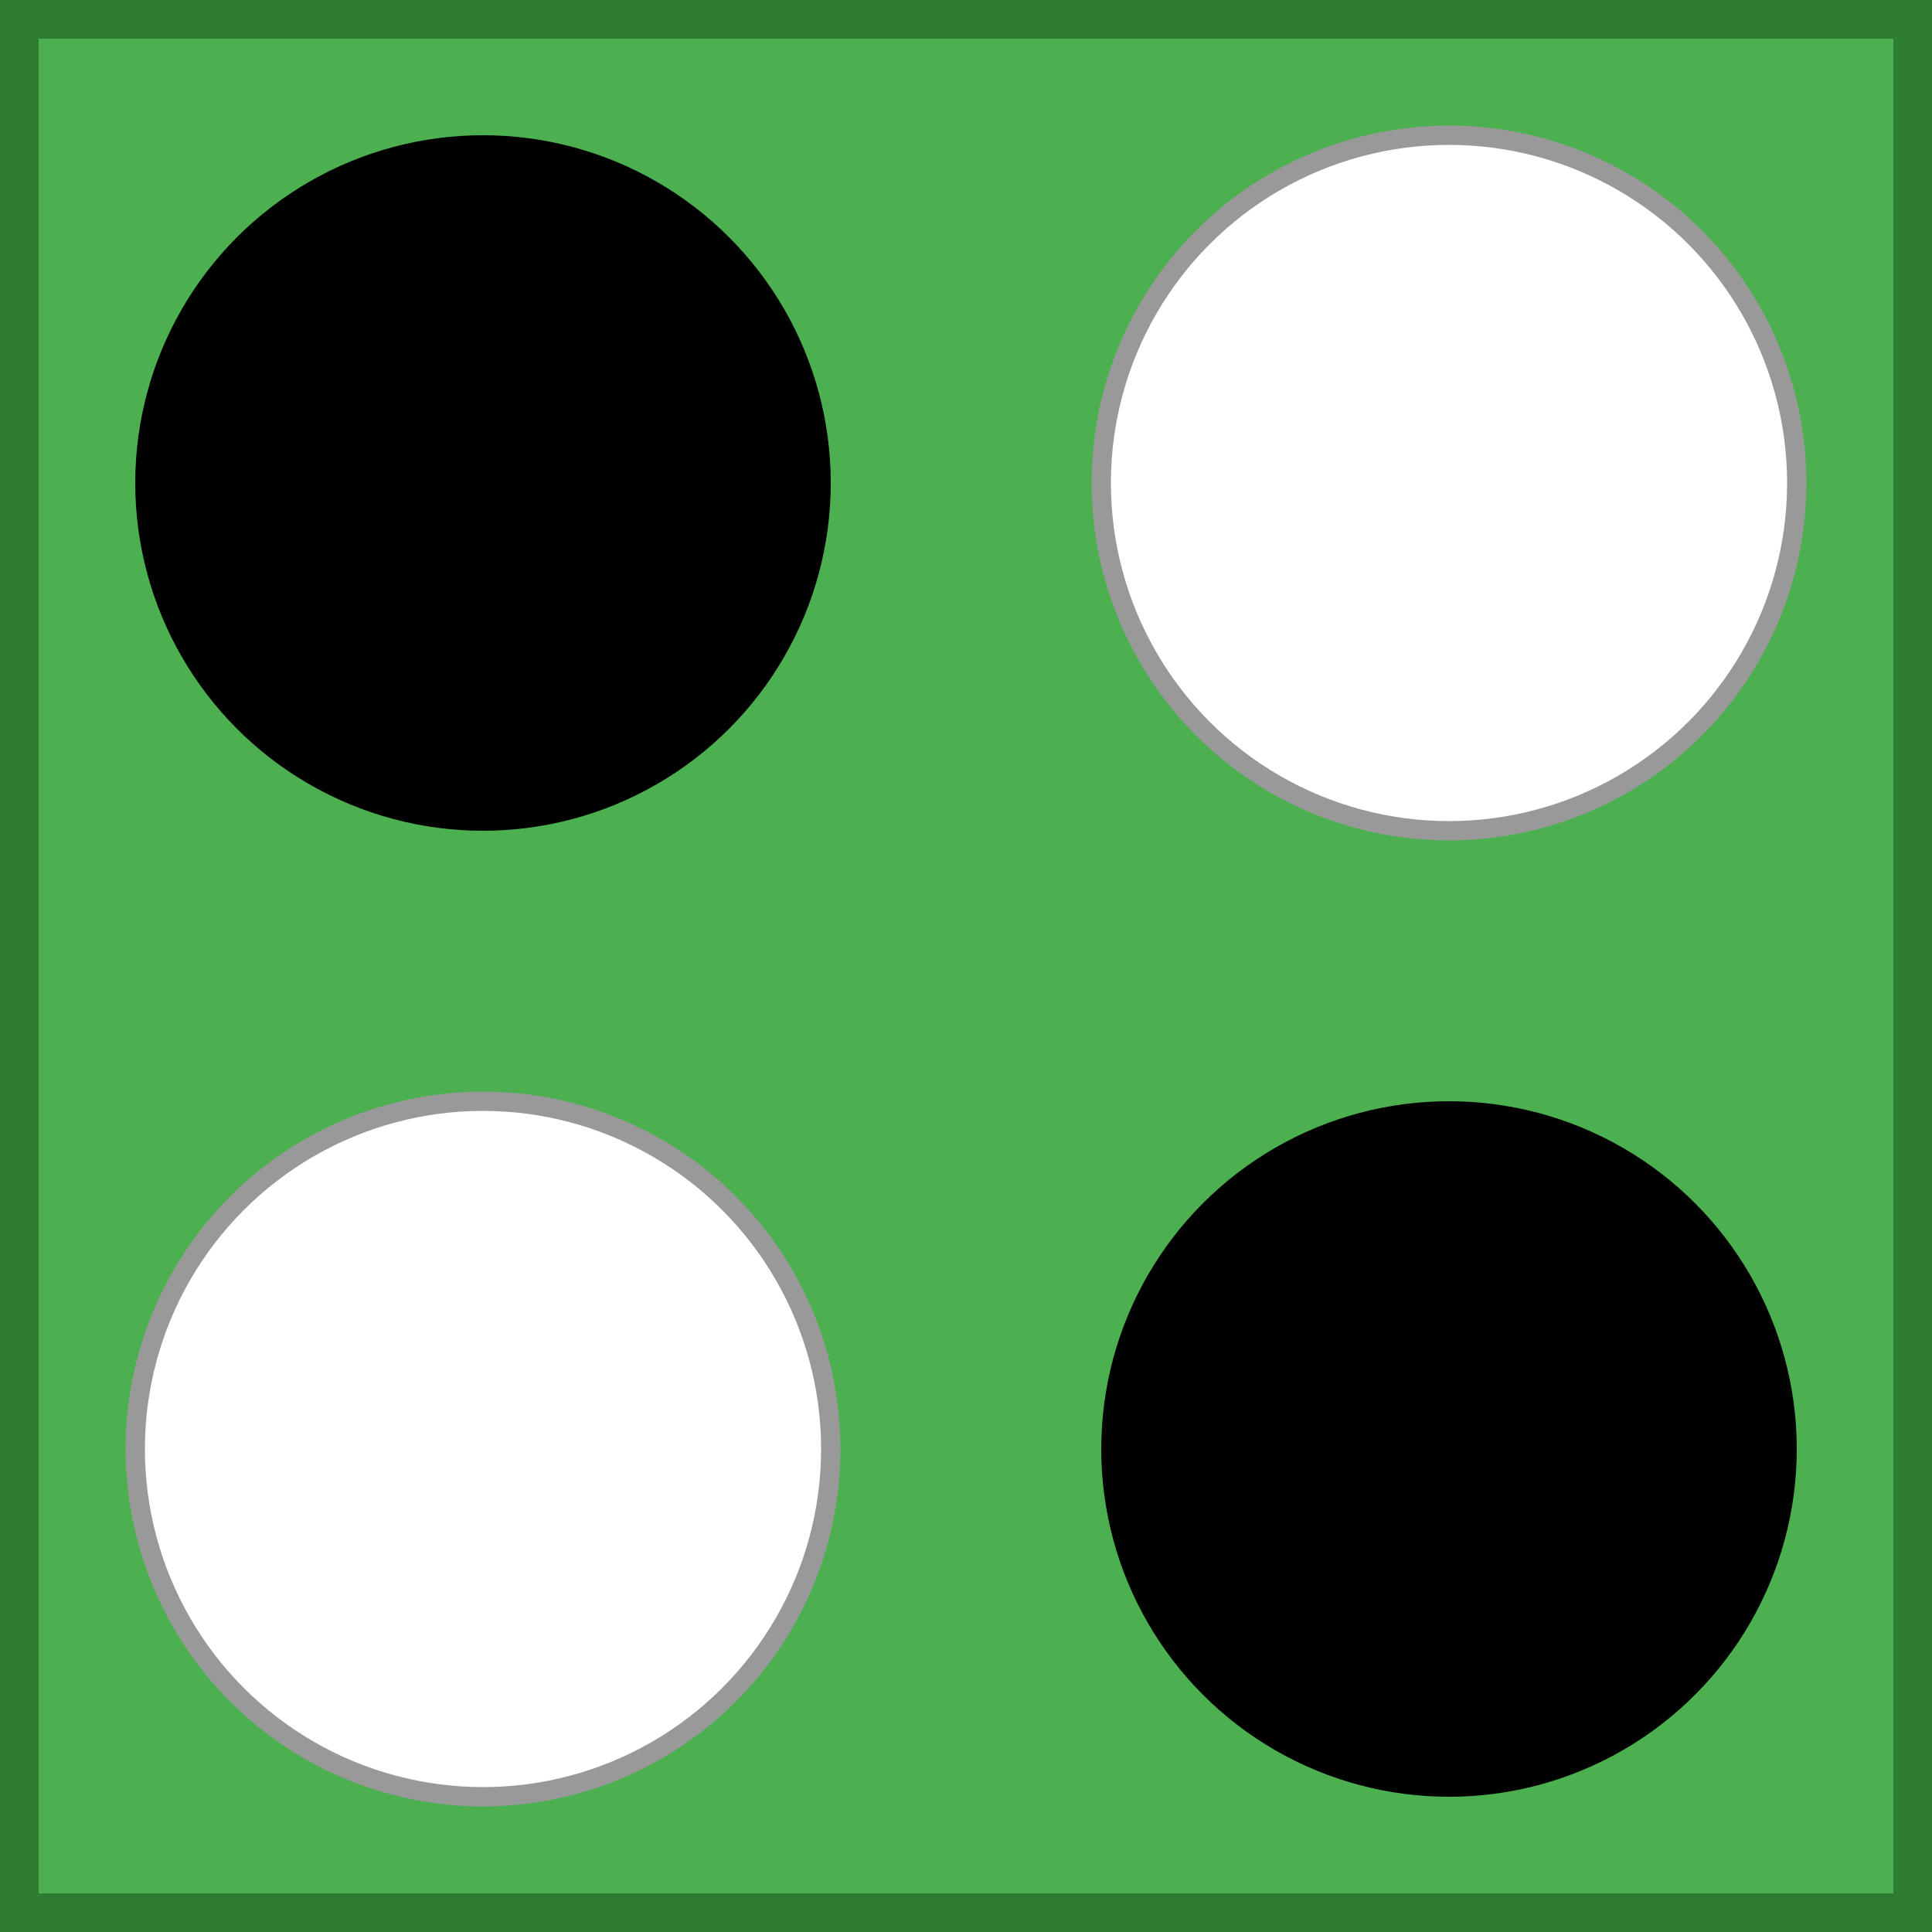 <svg xmlns='http://www.w3.org/2000/svg' viewBox='0 0 100 100'>
  <!-- 深绿色背景 -->
  <rect width='100' height='100' fill='#4caf50'/>
  <!-- 深绿色边框 -->
  <rect width='100' height='100' fill='none' stroke='#2e7d32' stroke-width='4'/>
  <!-- 黑色圆形棋子 -->
  <circle cx='25' cy='25' r='18' fill='black'/>
  <circle cx='75' cy='75' r='18' fill='black'/>
  <!-- 白色圆形棋子 -->
  <circle cx='75' cy='25' r='18' fill='white' stroke='#999' stroke-width='1'/>
  <circle cx='25' cy='75' r='18' fill='white' stroke='#999' stroke-width='1'/>
</svg>
